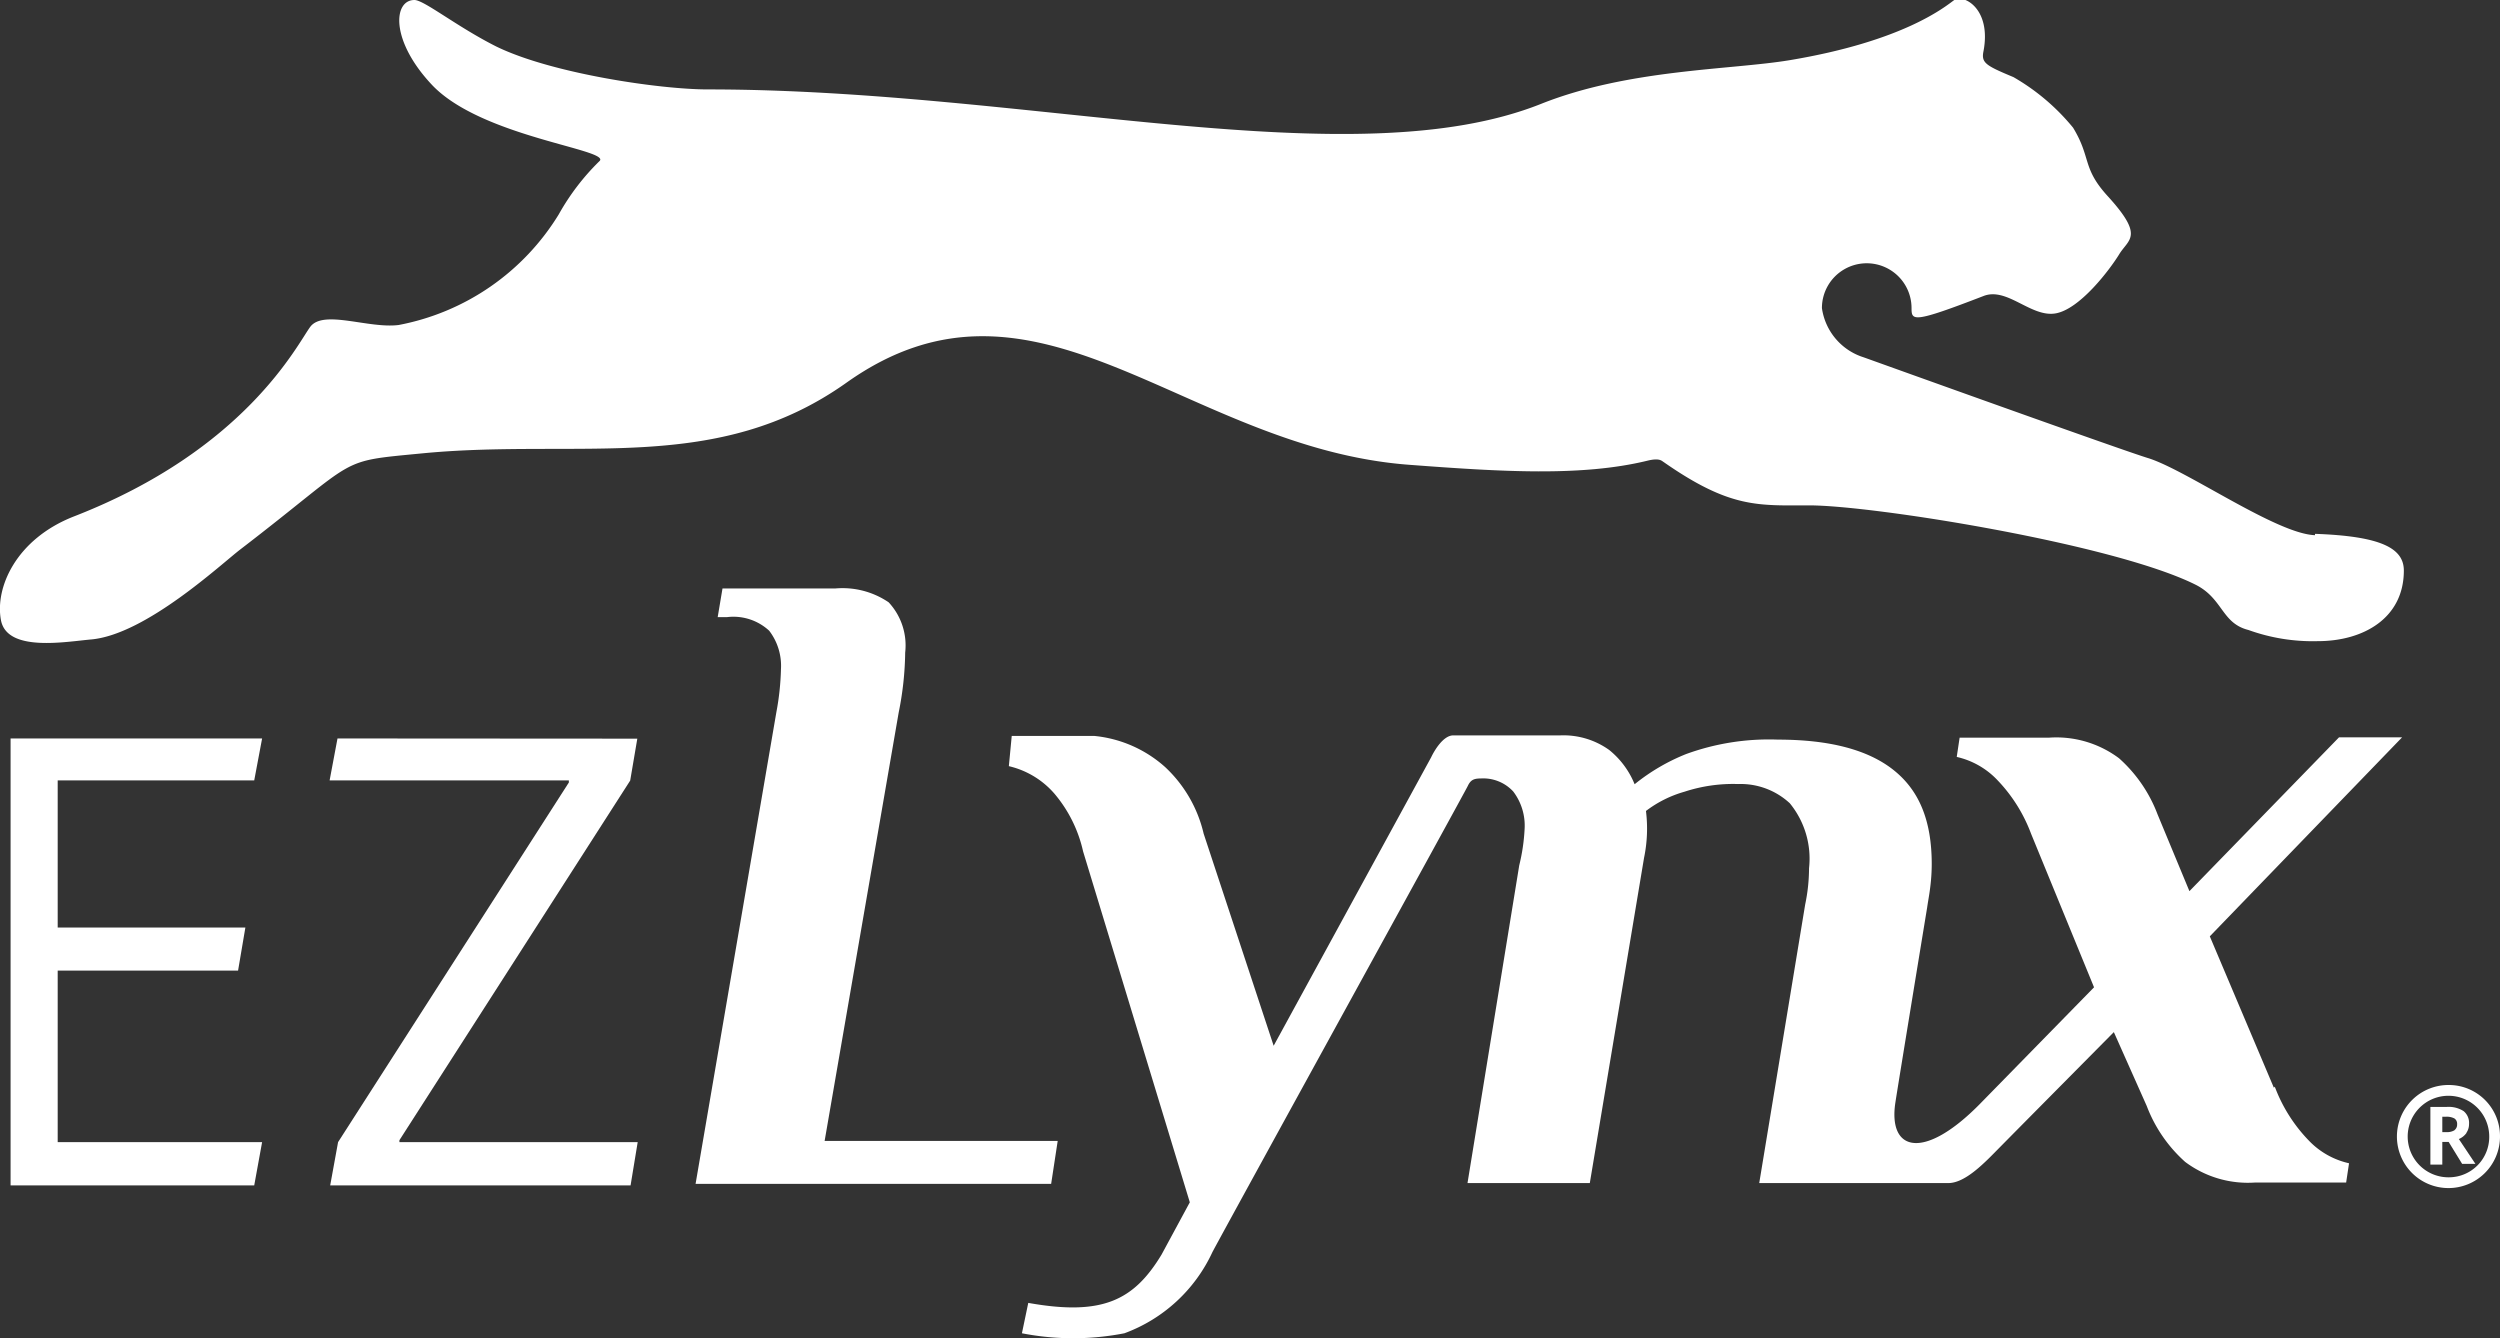 <svg xmlns="http://www.w3.org/2000/svg" viewBox="0 0 130 69.58"><rect x="0" y="0" width="130" height="69.58" fill="#333333" stroke="none"/><defs><style>.cls-1{fill:#FFFFFF;}</style></defs><title>Asset 1</title><g id="Layer_2" data-name="Layer 2"><g id="Layer_1-2" data-name="Layer 1"><path class="cls-1" d="M128.25,58.91a.8.8,0,0,0,.14-.46.79.79,0,0,0-.28-.67,1.44,1.44,0,0,0-.88-.22h-.85v3H127V59.38h.33l.7,1.14h.69l-.86-1.29a.93.93,0,0,0,.4-.32m-.62-.14a.76.76,0,0,1-.43.1H127v-.8h.19a.86.86,0,0,1,.44.09.33.33,0,0,1,.14.3.36.36,0,0,1-.14.31"/><path class="cls-1" d="M36.17,61.56H54.66L55,59.33H42.88l3.85-22.27a16.62,16.62,0,0,0,.34-3.13,3.29,3.29,0,0,0-.86-2.61,4.27,4.27,0,0,0-2.77-.72H37.57l-.25,1.49h.49A2.74,2.74,0,0,1,40,32.8a3,3,0,0,1,.61,2,13.76,13.76,0,0,1-.24,2.24Zm82.07-5-3.33-7.87,10-10.35h-3.28l-7.78,8-1.66-4a7.41,7.41,0,0,0-2-2.91,5.44,5.44,0,0,0-3.66-1.07H101.9l-.15,1a4.18,4.18,0,0,1,2.1,1.19,8.11,8.11,0,0,1,1.76,2.79l3.28,8-5.95,6.08c-2.9,2.94-4.77,2.46-4.38-.09.13-.86,1.65-10.13,1.65-10.13.07-.47.12-.7.17-1.13a9.46,9.46,0,0,0,.07-1.14c0-2.29-.67-3.85-2-4.9s-3.33-1.57-6-1.57a12.58,12.58,0,0,0-4.77.75A10.39,10.39,0,0,0,85,40.78,4.42,4.42,0,0,0,83.68,39a4.08,4.08,0,0,0-2.54-.76H75.57c-.53,0-1,.82-1.15,1.14l-8.19,15L62.59,43.35a6.87,6.87,0,0,0-2-3.46,6.46,6.46,0,0,0-3.67-1.62H52.61l-.15,1.57a4.48,4.48,0,0,1,2.37,1.43,7,7,0,0,1,1.49,3l5.55,18.25-1.47,2.72c-1.44,2.38-3.07,3.2-6.93,2.51l-.33,1.58a13.85,13.85,0,0,0,5.33,0,8.14,8.14,0,0,0,4.58-4.23c1.07-2,13.12-23.9,13.27-24.22s.31-.4.69-.4a2.12,2.12,0,0,1,1.68.68,2.93,2.93,0,0,1,.59,1.94A9.94,9.94,0,0,1,79,45L76.31,61.52h6.36l2.82-16.91a7.44,7.44,0,0,0,.1-2.44,6,6,0,0,1,2-1,8.12,8.12,0,0,1,2.79-.4,3.76,3.76,0,0,1,2.69,1,4.55,4.55,0,0,1,1,3.38,9.3,9.3,0,0,1-.2,1.88L91.48,61.52h9.83c.91,0,1.94-1.11,2.67-1.85,1.56-1.58,5.94-6,5.94-6l1.71,3.84a7.43,7.43,0,0,0,2,2.91,5.44,5.44,0,0,0,3.66,1.07H122l.15-1a4.14,4.14,0,0,1-2.1-1.19,8.1,8.1,0,0,1-1.76-2.79"/><path class="cls-1" d="M120.38,27.83c-2-.07-6.62-3.35-8.65-4-1.19-.35-13.65-4.83-14.82-5.25a3.14,3.14,0,0,1-2.17-2.56,2.33,2.33,0,1,1,4.66,0c0,.67.07.79,3.75-.63,1.22-.47,2.45,1.11,3.72.91s2.84-2.28,3.33-3.08,1.31-.92-.58-3c-1.37-1.49-.86-2-1.82-3.58a11.25,11.25,0,0,0-3.1-2.63h0c-1.44-.6-1.68-.74-1.56-1.34.43-2.24-1.06-3-1.53-2.66S99,2.14,93.06,3.13c-3.07.51-8.38.46-12.92,2.27-9.84,3.92-26.58-.75-43.33-.75-2.51,0-8.13-.83-11-2.23C23.76,1.39,22.05,0,21.55,0c-1.09,0-1.27,2.08.89,4.39,2.57,2.76,9.46,3.39,8.72,4a12.16,12.16,0,0,0-2.1,2.75,12.49,12.49,0,0,1-8.33,5.76c-1.57.2-3.92-.82-4.6.1s-3.36,6.39-12.3,9.86c-3,1.18-4.1,3.7-3.78,5.39s3.41,1.11,4.71,1c2.84-.27,6.74-3.92,7.75-4.69,6.36-4.88,4.89-4.54,9.6-5,8.1-.75,15.19,1.12,21.92-3.67,9.88-7,17.54,3.41,29.26,4.28,4.78.36,8.94.62,12.36-.21.64-.16.75,0,.85.06,3.48,2.43,4.92,2.26,7.59,2.26,3.3,0,15.84,2,20.09,4.13,1.42.72,1.34,2,2.74,2.35a9.85,9.85,0,0,0,3.61.58c2.36,0,4.47-1.19,4.47-3.67,0-1.17-1.2-1.79-4.62-1.91"/><path class="cls-1" d="M127.36,56.42A2.68,2.68,0,1,0,130,59.1a2.66,2.66,0,0,0-2.64-2.68m0,4.8a2.12,2.12,0,1,1,2.08-2.12,2.1,2.1,0,0,1-2.08,2.12"/><path class="cls-1" d="M.55,61.64H13.22l.41-2.25H3V50.47h9.38l.38-2.24H3V40.58H13.22l.41-2.18H.55Zm17-23.24-.41,2.18H29.58v.11l-12,18.7-.41,2.25H32.79l.37-2.25H20.77v-.1l12-18.7.37-2.18Z"/></g></g></svg>